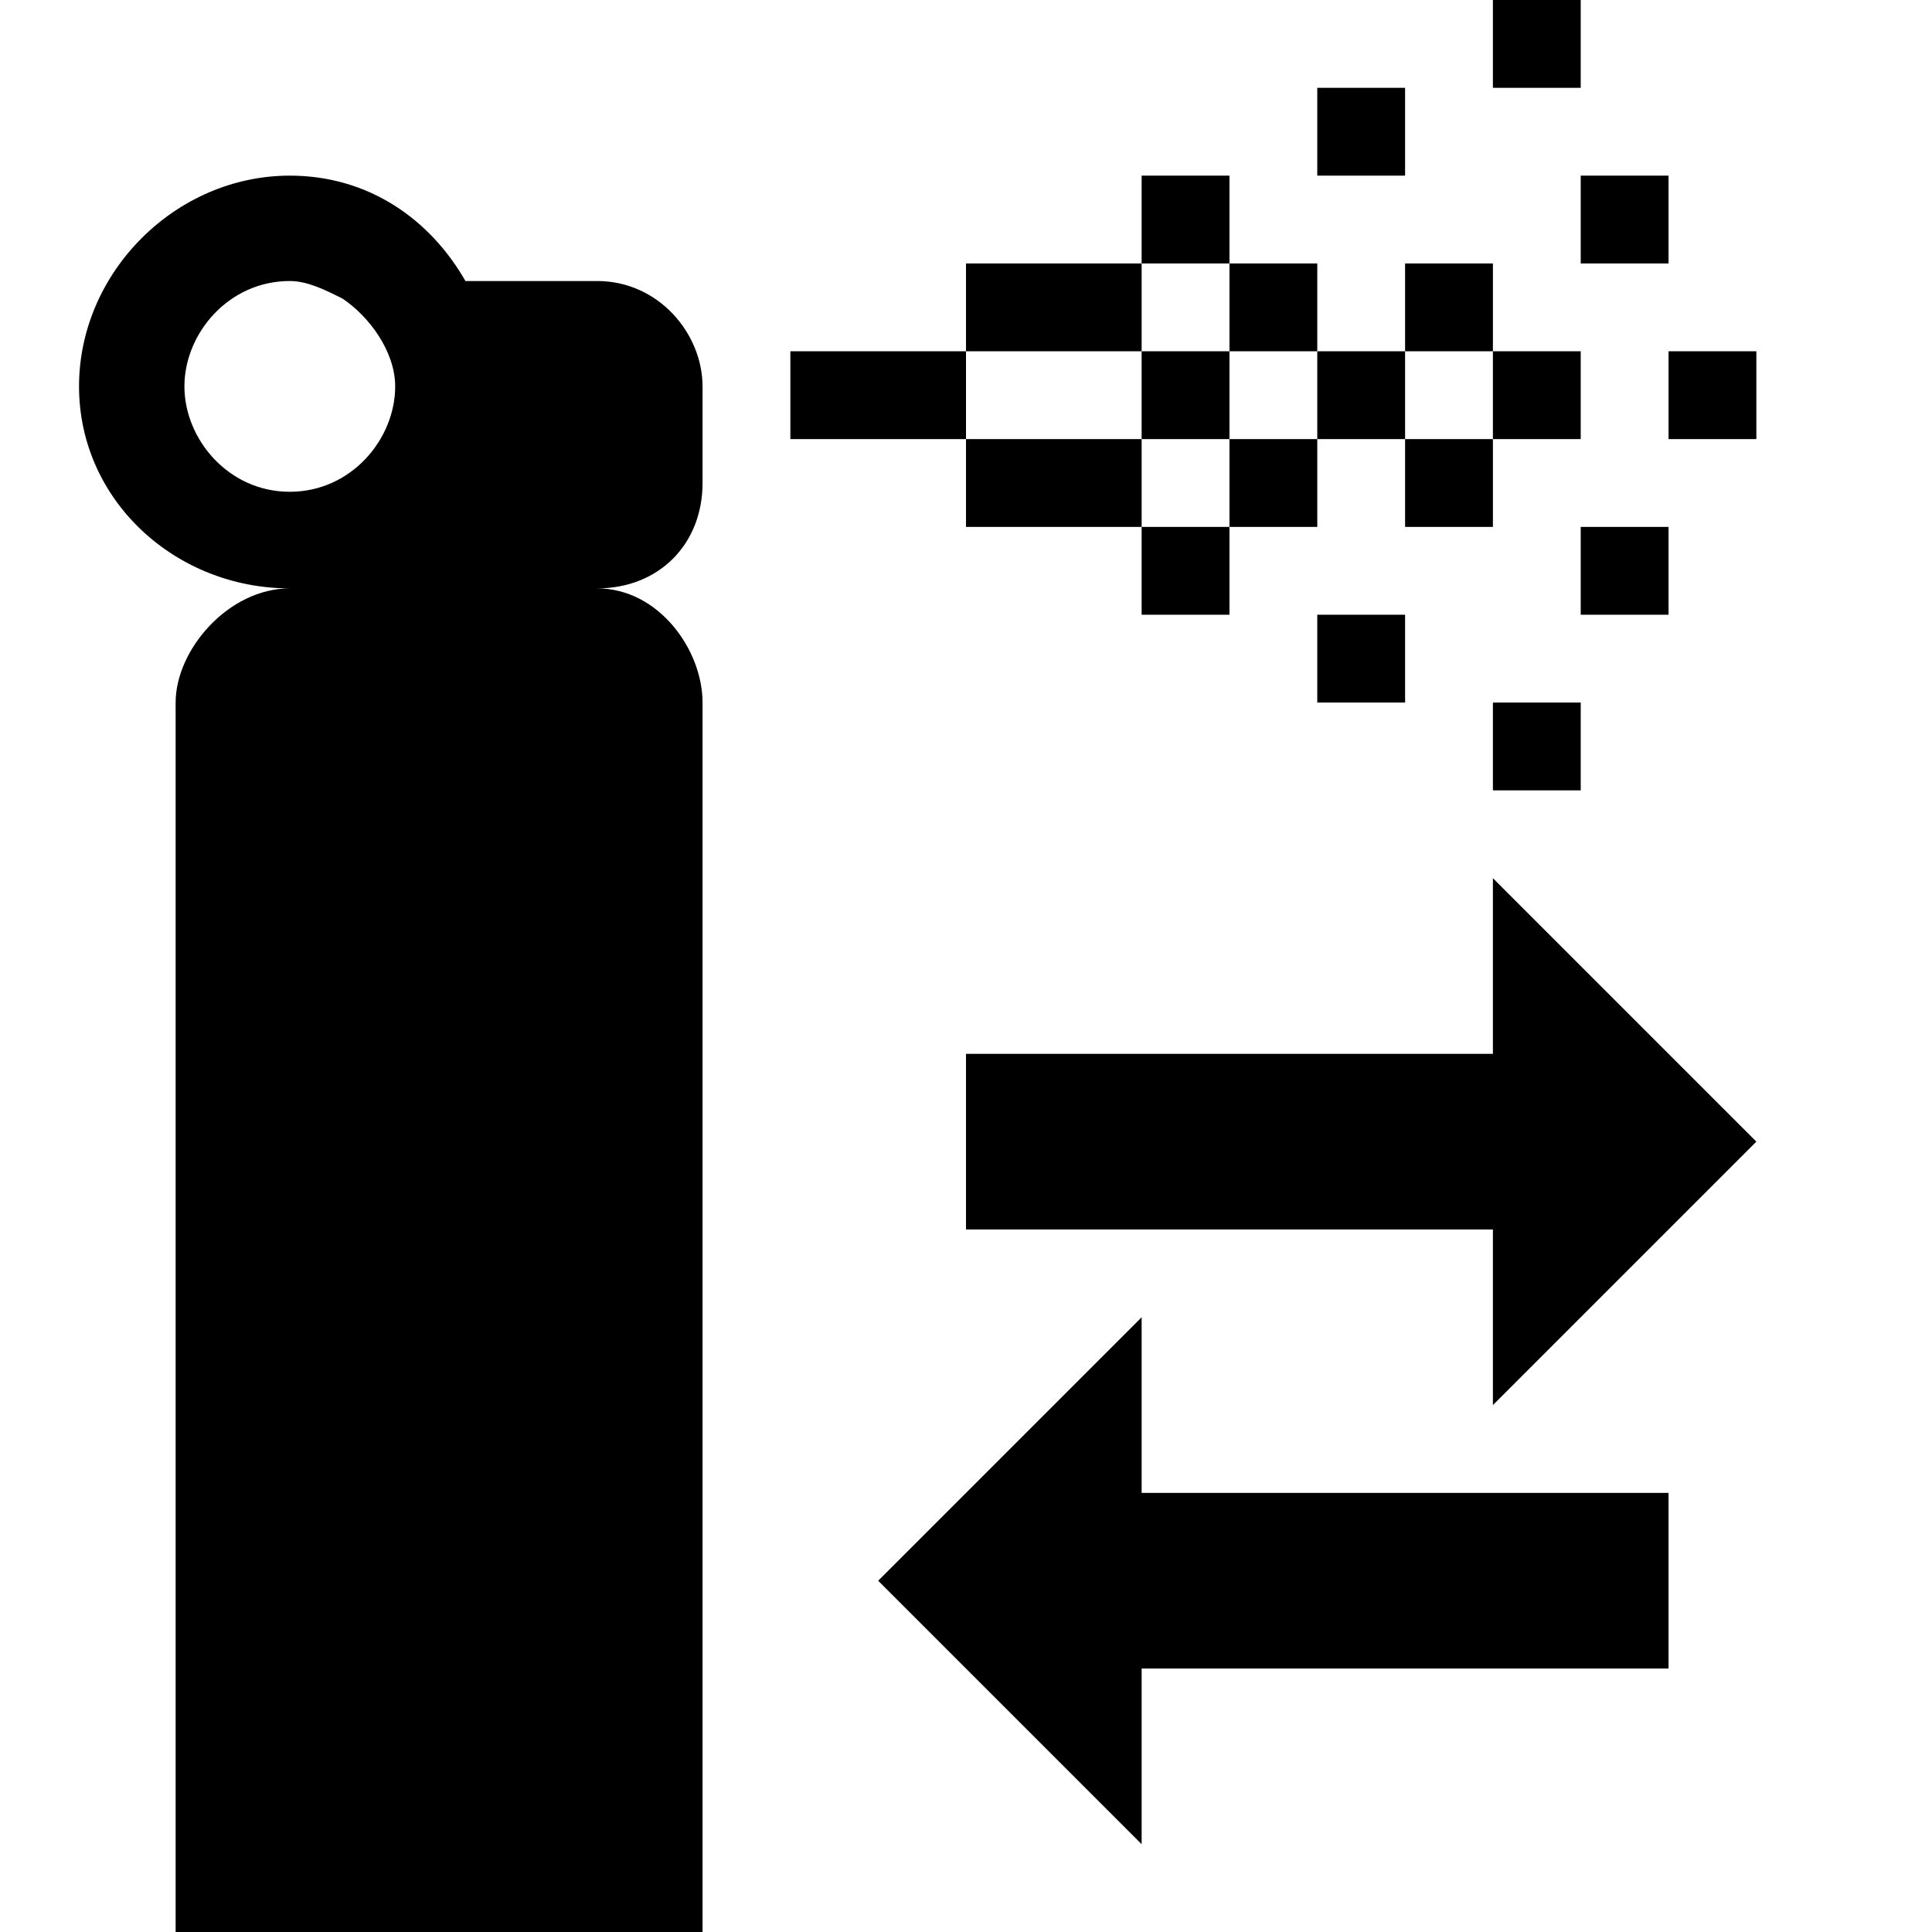 <?xml version="1.0" encoding="utf-8"?>
<!-- Generator: Adobe Illustrator 22.0.1, SVG Export Plug-In . SVG Version: 6.00 Build 0)  -->
<svg version="1.1" id="Layer_1" xmlns="http://www.w3.org/2000/svg" xmlns:xlink="http://www.w3.org/1999/xlink" x="0px" y="0px"
	 width="22px" height="22px" viewBox="0 0 22 22" enable-background="new 0 0 22 22" xml:space="preserve">
<rect x="9" y="4" width="2" height="1"/>
<rect x="11" y="3" width="2" height="1"/>
<rect x="11" y="5" width="2" height="1"/>
<rect x="13" y="6" width="1" height="1"/>
<rect x="15" y="7" width="1" height="1"/>
<rect x="17" y="8" width="1" height="1"/>
<rect x="17" y="0" width="1" height="1"/>
<rect x="15" y="1" width="1" height="1"/>
<rect x="13" y="2" width="1" height="1"/>
<rect x="18" y="2" width="1" height="1"/>
<rect x="19" y="4" width="1" height="1"/>
<rect x="18" y="6" width="1" height="1"/>
<rect x="17" y="4" width="1" height="1"/>
<rect x="16" y="3" width="1" height="1"/>
<rect x="14" y="3" width="1" height="1"/>
<rect x="15" y="4" width="1" height="1"/>
<rect x="16" y="5" width="1" height="1"/>
<rect x="13" y="4" width="1" height="1"/>
<rect x="14" y="5" width="1" height="1"/>
<path d="M8,5.5V4.4c0-0.6-0.5-1.2-1.2-1.2H5.3C4.9,2.5,4.2,2,3.3,2C2,2,0.9,3.1,0.9,4.4S2,6.7,3.3,6.7C2.6,6.7,2,7.4,2,8v1v13h6V9.1
	V8c0-0.6-0.5-1.3-1.2-1.3C7.5,6.7,8,6.2,8,5.5z M2.1,4.4c0-0.6,0.5-1.2,1.2-1.2c0.2,0,0.4,0.1,0.6,0.2c0.3,0.2,0.6,0.6,0.6,1
	c0,0.6-0.5,1.2-1.2,1.2S2.1,5,2.1,4.4z"/>
<polygon points="20,13 17,10 17,12 11,12 11,14 17,14 17,16 "/>
<polygon points="13,17 13,15 10,18 13,21 13,19 19,19 19,17 "/>
</svg>

